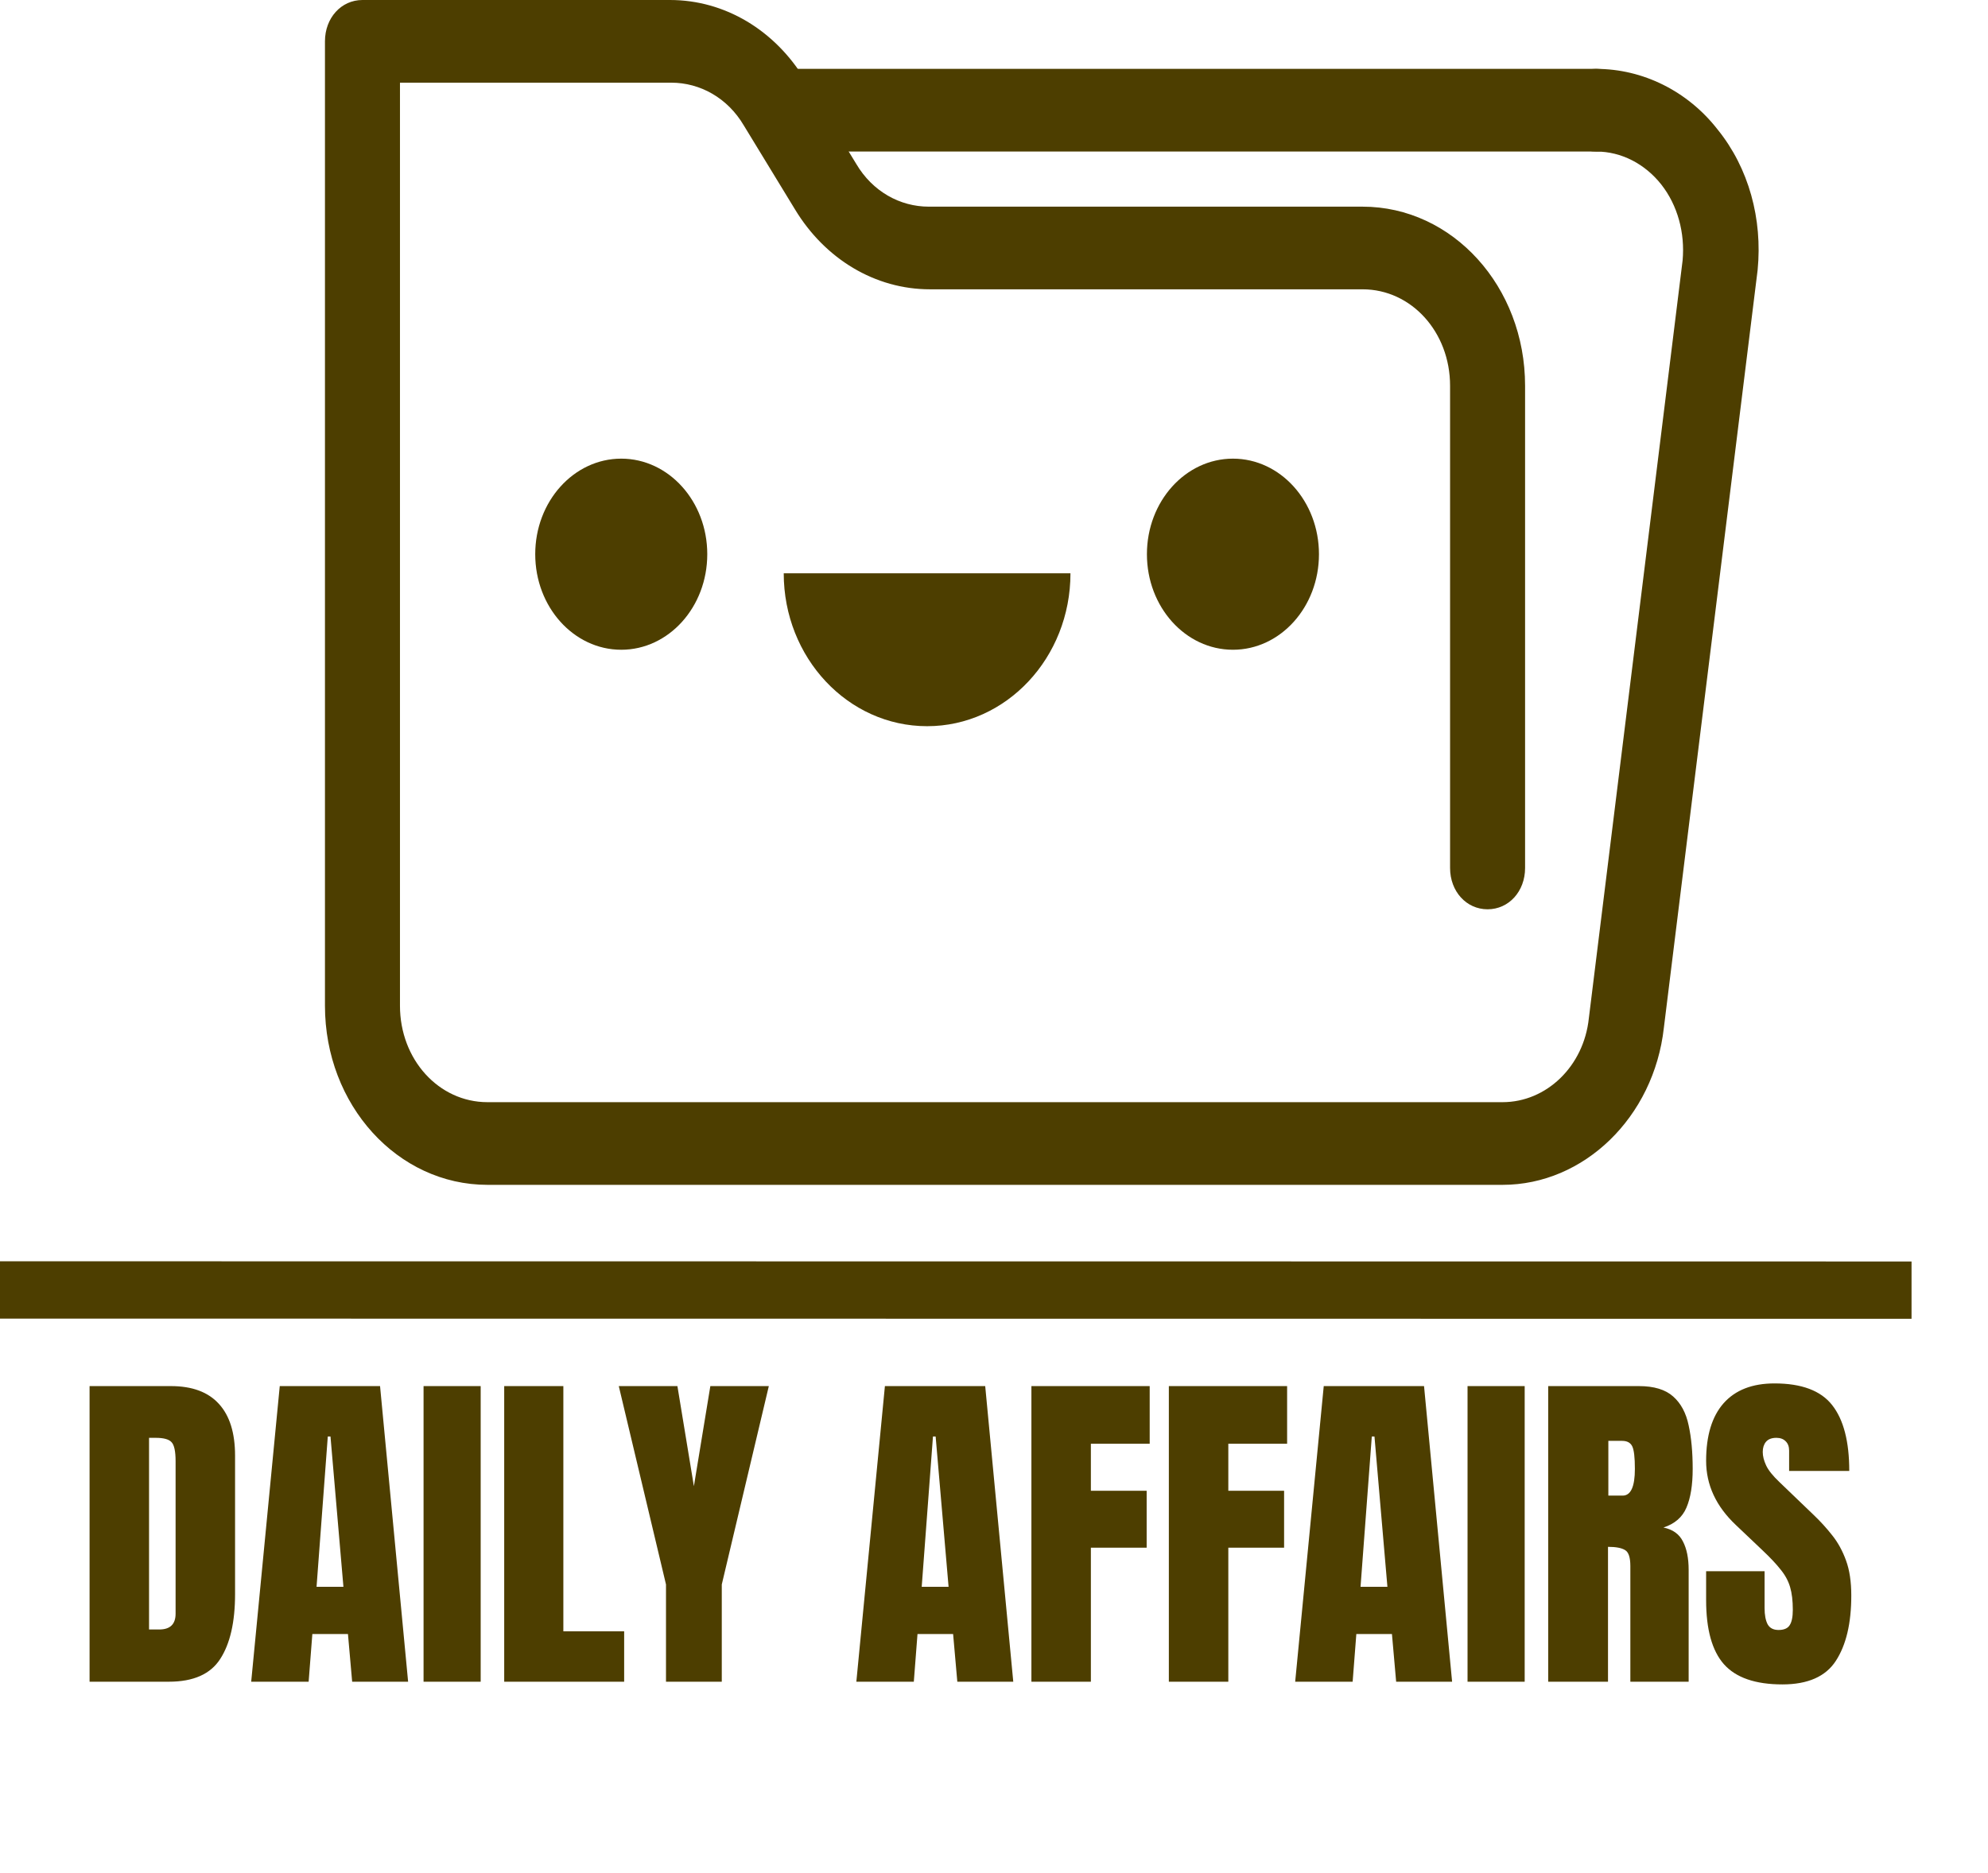 <svg width="104" height="98" viewBox="0 0 104 98" fill="none" xmlns="http://www.w3.org/2000/svg">
<path d="M78.606 62H25.502C20.793 62 17 57.819 17 52.628V2.163C17 0.937 17.85 0 18.962 0H35.05C37.928 0 40.544 1.586 42.113 4.181L44.795 8.579C45.645 10.021 47.084 10.814 48.588 10.814H71.281C75.99 10.814 79.783 14.995 79.783 20.186V45.419C79.783 46.644 78.933 47.581 77.821 47.581C76.71 47.581 75.859 46.644 75.859 45.419V20.186C75.859 17.374 73.832 15.139 71.281 15.139H48.653C45.776 15.139 43.16 13.553 41.59 10.958L38.909 6.56C38.059 5.119 36.62 4.326 35.116 4.326H20.924V52.628C20.924 55.44 22.951 57.674 25.502 57.674H78.606C80.895 57.674 82.857 55.8 83.119 53.277L88.024 13.626C88.154 12.184 87.762 10.742 86.912 9.66C86.062 8.579 84.819 7.93 83.511 7.93C82.399 7.93 81.549 6.993 81.549 5.767C81.549 4.542 82.399 3.605 83.511 3.605C85.931 3.605 88.285 4.758 89.855 6.777C91.49 8.795 92.209 11.463 91.948 14.13L87.043 53.781C86.519 58.467 82.857 62 78.606 62Z" fill="#4D3E00"/>
<path d="M83.511 7.93H41.198C40.086 7.93 39.236 6.993 39.236 5.767C39.236 4.542 40.086 3.604 41.198 3.604H83.511C84.623 3.604 85.473 4.542 85.473 5.767C85.473 6.993 84.557 7.93 83.511 7.93Z" fill="#4D3E00"/>
<ellipse cx="32.5" cy="29" rx="4.5" ry="5" fill="#4D3E00"/>
<ellipse cx="64.5" cy="29" rx="4.5" ry="5" fill="#4D3E00"/>
<path d="M56 30C56 34.418 52.642 38 48.5 38C44.358 38 41 34.418 41 30C48.151 30 44.358 30 48.5 30C52.642 30 49.721 30 56 30Z" fill="#4D3E00"/>
<path d="M4.686 88V72.531H8.939C10.053 72.531 10.891 72.842 11.453 73.463C12.016 74.078 12.297 74.981 12.297 76.17V83.412C12.297 84.877 12.039 86.008 11.523 86.805C11.014 87.602 10.117 88 8.834 88H4.686ZM7.797 85.267H8.333C8.901 85.267 9.186 84.991 9.186 84.44V76.46C9.186 75.944 9.115 75.613 8.975 75.467C8.84 75.314 8.562 75.238 8.14 75.238H7.797V85.267ZM13.141 88L14.635 72.531H19.882L21.35 88H18.423L18.203 85.504H16.34L16.146 88H13.141ZM16.56 83.034H17.966L17.289 75.168H17.148L16.56 83.034ZM22.158 88V72.531H25.146V88H22.158ZM26.377 88V72.531H29.471V85.363H32.652V88H26.377ZM34.841 88V82.911L32.371 72.531H35.438L36.3 77.769L37.161 72.531H40.22L37.759 82.911V88H34.841ZM44.799 88L46.293 72.531H51.54L53.008 88H50.081L49.861 85.504H47.998L47.805 88H44.799ZM48.218 83.034H49.624L48.947 75.168H48.807L48.218 83.034ZM53.957 88V72.531H60.145V75.546H57.068V78.007H59.986V80.986H57.068V88H53.957ZM61.147 88V72.531H67.334V75.546H64.258V78.007H67.176V80.986H64.258V88H61.147ZM67.756 88L69.25 72.531H74.497L75.965 88H73.038L72.818 85.504H70.955L70.762 88H67.756ZM71.175 83.034H72.581L71.904 75.168H71.764L71.175 83.034ZM76.773 88V72.531H79.762V88H76.773ZM80.992 88V72.531H85.738C86.529 72.531 87.127 72.713 87.531 73.076C87.936 73.434 88.205 73.938 88.34 74.588C88.481 75.232 88.551 75.991 88.551 76.864C88.551 77.708 88.442 78.382 88.226 78.886C88.015 79.39 87.613 79.738 87.022 79.932C87.508 80.031 87.848 80.274 88.041 80.661C88.24 81.042 88.34 81.537 88.34 82.147V88H85.29V81.944C85.29 81.493 85.196 81.215 85.009 81.109C84.827 80.998 84.531 80.942 84.121 80.942V88H80.992ZM84.139 78.262H84.886C85.314 78.262 85.527 77.796 85.527 76.864C85.527 76.261 85.481 75.865 85.387 75.678C85.293 75.49 85.117 75.397 84.859 75.397H84.139V78.262ZM93.244 88.141C91.832 88.141 90.812 87.789 90.186 87.086C89.564 86.383 89.254 85.264 89.254 83.728V82.217H92.312V84.15C92.312 84.508 92.365 84.789 92.471 84.994C92.582 85.193 92.772 85.293 93.042 85.293C93.323 85.293 93.517 85.211 93.622 85.047C93.733 84.883 93.789 84.613 93.789 84.238C93.789 83.764 93.742 83.368 93.648 83.052C93.555 82.73 93.391 82.425 93.156 82.138C92.928 81.845 92.608 81.505 92.198 81.118L90.81 79.8C89.772 78.821 89.254 77.702 89.254 76.442C89.254 75.124 89.559 74.119 90.168 73.428C90.783 72.736 91.671 72.391 92.831 72.391C94.249 72.391 95.254 72.769 95.846 73.524C96.443 74.28 96.742 75.429 96.742 76.97H93.596V75.906C93.596 75.695 93.534 75.531 93.411 75.414C93.294 75.297 93.133 75.238 92.928 75.238C92.682 75.238 92.5 75.309 92.383 75.449C92.272 75.584 92.216 75.76 92.216 75.977C92.216 76.193 92.274 76.428 92.392 76.68C92.509 76.932 92.74 77.222 93.086 77.55L94.87 79.264C95.228 79.603 95.556 79.964 95.855 80.345C96.153 80.72 96.394 81.159 96.575 81.663C96.757 82.161 96.848 82.77 96.848 83.491C96.848 84.944 96.578 86.084 96.039 86.91C95.506 87.731 94.574 88.141 93.244 88.141Z" fill="#4D3E00"/>
<line x1="0" y1="67.5" x2="100" y2="67.51" stroke="#4D3E00" stroke-width="3"/>
</svg>
